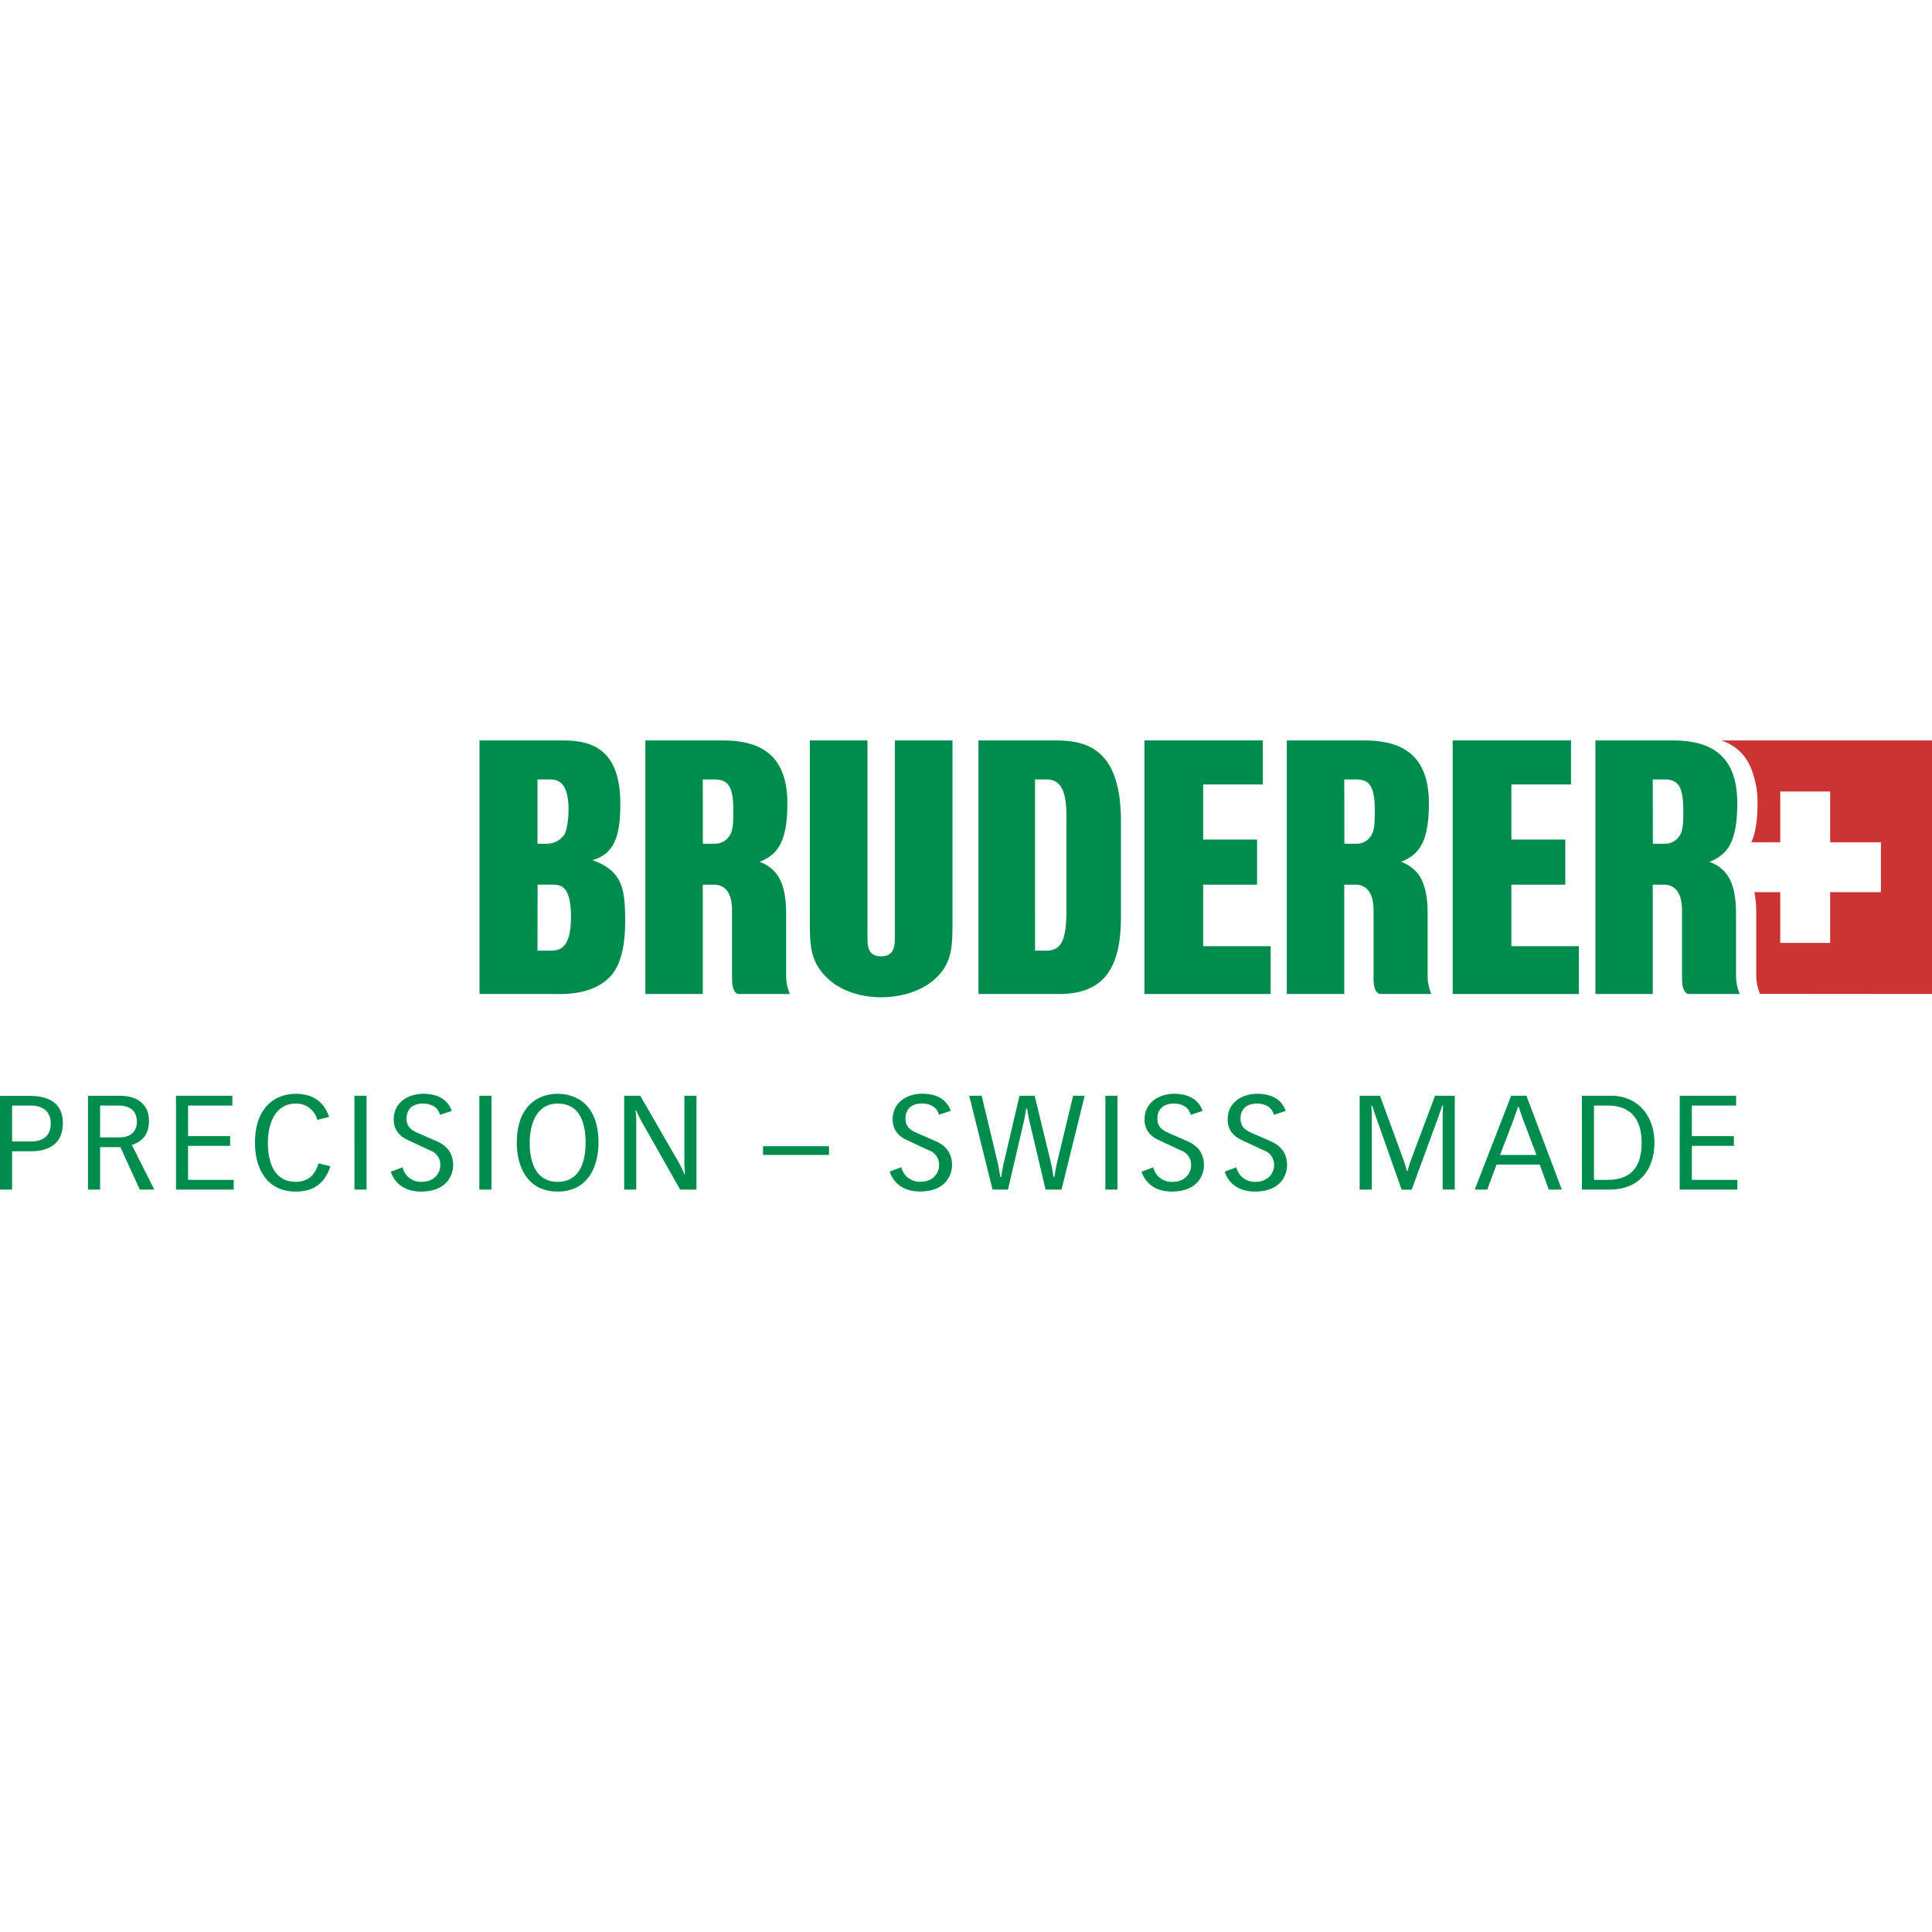 <svg xmlns="http://www.w3.org/2000/svg" width="50px" height="50px" viewBox="0 0 685.17 160"  ><defs><style>.cls-1{fill:#008c4d;}.cls-2{fill:#c33;}</style></defs><title>Bruderer_Logo_svg</title><g id="Ebene_2" data-name="Ebene 2"><g id="Ebene_1-2" data-name="Ebene 1"><path class="cls-1" d="M595.68,159.3h20.46v-3.46H600V143.78h14.91v-3.45H600V129.49h15.7V126h-20Zm-34.67,0h9.72c10.88,0,16-7.34,16-16.64S581.1,126,571.19,126H561Zm4.29-29.81H570c8.64,0,12.19,5.18,12.19,13.17,0,11.12-6.35,13.18-12.19,13.18H565.3ZM535.92,126,523,159.3h4.44l3.32-8.88h15.28l3.22,8.88h4.63L541.34,126ZM532,147l4.39-11.49c.7-1.87,1.35-3.83,2.05-5.7h.1c.65,1.87,1.26,3.83,2,5.7L544.89,147ZM482.19,159.3h4.3v-26c0-1.35-.09-3.22-.14-3.78h.28c.47,1.49.93,2.94,1.45,4.34l9,25.47h3.55L510,133.83c.51-1.4,1-2.85,1.5-4.34h.27c0,.56-.14,2.43-.14,3.78v26h4.3V126h-7l-8.36,22.29c-.61,1.59-1.17,3.73-1.4,4.39h-.19c-.23-.66-.8-2.8-1.4-4.39L489.39,126h-7.2Zm-47.84-6.36c.7,2.48,3.41,7.06,10.7,7.06,9.48,0,11.4-6.22,11.4-9.35,0-5.74-4.06-7.75-6.12-8.64l-6-2.62c-2.15-.93-4.39-2-4.39-5.23,0-3,1.73-5.37,5.84-5.37,2.38,0,5.18.89,6,4l4.2-1.4c-1.59-4.43-5.46-6.07-10.18-6.07s-10.42,2.62-10.42,9.11c0,3.46,1.82,5.84,4.95,7.29l8,3.73a5.31,5.31,0,0,1,3.5,5.29c0,2.8-2.24,5.79-6.44,5.79a6.63,6.63,0,0,1-6.92-5.14Zm-29.48,0c.7,2.48,3.41,7.06,10.7,7.06,9.48,0,11.4-6.22,11.4-9.35,0-5.74-4.07-7.75-6.12-8.64l-6-2.62c-2.15-.93-4.39-2-4.39-5.23,0-3,1.72-5.37,5.84-5.37,2.38,0,5.18.89,6,4l4.2-1.4c-1.59-4.43-5.46-6.07-10.18-6.07S405.9,128,405.9,134.44c0,3.46,1.82,5.84,5,7.29l8,3.73a5.31,5.31,0,0,1,3.5,5.29c0,2.8-2.24,5.79-6.45,5.79A6.63,6.63,0,0,1,409,151.4ZM392,159.3h4.3V126H392ZM348.15,126h-4.43L352,159.3h5.47L363,135.56c.47-2,.65-3.36.94-5h.32c.28,1.68.47,3.08.94,5l5.6,23.74h5.66L384.69,126h-4.11l-5.7,23.69c-.47,2-.66,3.36-.94,5.09h-.32c-.28-1.73-.47-3.13-.94-5.09L366.94,126h-5.38L356,149.72c-.46,2-.65,3.36-.93,5.09h-.33c-.28-1.73-.47-3.13-.93-5.09Zm-32.61,26.91c.7,2.48,3.41,7.06,10.7,7.06,9.49,0,11.4-6.22,11.4-9.35,0-5.74-4.06-7.75-6.12-8.64l-6-2.62c-2.15-.93-4.39-2-4.39-5.23,0-3,1.73-5.37,5.84-5.37,2.38,0,5.19.89,6,4l4.2-1.4c-1.58-4.43-5.46-6.07-10.18-6.07s-10.42,2.62-10.42,9.11c0,3.46,1.82,5.84,4.95,7.29l8,3.73a5.31,5.31,0,0,1,3.5,5.29c0,2.8-2.24,5.79-6.44,5.79a6.63,6.63,0,0,1-6.92-5.14ZM270.6,147H294v-3.09H270.6ZM221.36,159.3h4.29V135.38c0-1.45-.14-3-.23-4.16h.23a41.88,41.88,0,0,0,2.25,4.58l13.31,23.5H247V126h-4.3v23.64c0,1.45.14,3,.23,4.16h-.23a41.74,41.74,0,0,0-2.24-4.58L227.06,126h-5.7Zm-23.6.7c10.84,0,14.49-9,14.49-17.34,0-13.08-7.39-17.33-14.49-17.33s-14.48,4.44-14.48,17.33c0,8.37,3.64,17.34,14.48,17.34m0-3.46c-8.73,0-9.9-8.88-9.9-13.88,0-6.35,2.33-13.87,9.9-13.87,8.22,0,9.91,7.52,9.91,13.87,0,5-1.17,13.88-9.91,13.88M170,159.3h4.3V126H170Zm-31.39-6.36c.7,2.48,3.41,7.06,10.69,7.06,9.49,0,11.41-6.22,11.41-9.35,0-5.74-4.07-7.75-6.13-8.64l-6-2.62c-2.14-.93-4.39-2-4.39-5.23,0-3,1.73-5.37,5.84-5.37,2.39,0,5.19.89,6,4l4.21-1.4c-1.59-4.43-5.47-6.07-10.19-6.07s-10.42,2.62-10.42,9.11c0,3.46,1.83,5.84,5,7.29l8,3.73a5.3,5.3,0,0,1,3.51,5.29c0,2.8-2.25,5.79-6.45,5.79a6.63,6.63,0,0,1-6.92-5.14Zm-12.9,6.36H130V126h-4.3Zm-12.8-9.3c-.93,3.5-3.22,6.54-8,6.54-8.73,0-9.9-8.88-9.9-13.88,0-6.35,2.34-13.87,9.9-13.87a7.68,7.68,0,0,1,7.62,5.79l4.2-1.07c-.83-2.2-3-8.18-11.82-8.18-7,0-14.48,4.44-14.48,17.33C90.4,151,94.05,160,104.88,160c6.12,0,10.33-2.71,12.29-9Zm-50.5,9.3H82.88v-3.46H66.71V143.78H81.62v-3.45H66.71V129.49h15.7V126h-20ZM35.51,129.49h6.3c1.92,0,6.73.23,6.73,5.79,0,2.57-1.4,5.51-6.26,5.51H35.51Zm-4.3,29.81h4.3V144.25H42.7l6.87,15.05h5.14l-7.94-15.84c1.68-.56,6.07-2.1,6.07-8.5,0-6.12-4.48-8.93-10.19-8.93H31.21ZM4.3,129.49h6.63c3.09,0,7.06,1.21,7.06,6.4,0,4.39-2.85,6.35-7.06,6.35H4.3ZM0,159.3H4.3V145.7h6.63c5,0,11.36-1.63,11.36-10,0-8.79-7.71-9.63-11.73-9.63H0Z"/><path class="cls-2" d="M685.17,89.93V0H610.51c5.21,1.85,9.46,5.53,11.37,12.48a30.91,30.91,0,0,1,1.41,9.77c0,6.42-.78,10.78-2.2,13.87h10.26v-18h17.7v18h18v17.7h-18v18h-17.7v-18h-9.18a37,37,0,0,1,.67,7.48v22a16.71,16.71,0,0,0,1.33,6.58Z"/><path class="cls-1" d="M586.14,89.93V51.16h4c3.34,0,6.37,2.23,6.37,9.12V84.52c0,5.41,2.29,5.41,2.36,5.41H617a16.71,16.71,0,0,1-1.33-6.58v-22c0-10.91-3.11-15.9-9.4-18.31,6.15-2.42,9.85-6.65,9.85-20.74C616.14,3.41,604.52,0,593,0h-27.2V89.93Zm0-76.09h4.14c4.59,0,6.68,2.16,6.68,10.69,0,4.86,0,7.77-1.71,9.82a6,6,0,0,1-5,2.29h-4.07Z"/><path class="cls-1" d="M249.24,89.93V51.16h4c3.34,0,6.37,2.23,6.37,9.12V84.52c0,5.41,2.3,5.41,2.37,5.41h18.15a16.49,16.49,0,0,1-1.33-6.58v-22c0-10.91-3.11-15.9-9.41-18.31,6.15-2.42,9.85-6.65,9.85-20.74C279.23,3.41,267.61,0,256.05,0H228.86V89.93Zm0-76.09h4.14c4.59,0,6.67,2.16,6.67,10.69,0,4.86,0,7.77-1.71,9.82a6,6,0,0,1-5,2.29h-4.07Z"/><polygon class="cls-1" points="559.93 89.93 559.93 72.97 536 72.97 536 51.16 555.12 51.16 555.12 35.16 536 35.16 536 15.62 557.15 15.62 557.15 0 515.18 0 515.18 89.93 559.93 89.93"/><path class="cls-1" d="M476.74,89.93V51.16h4c3.34,0,6.38,2.23,6.38,9.12V84.52c0,5.41,2.29,5.41,2.37,5.41h18.15a16.38,16.38,0,0,1-1.34-6.58v-22c0-10.91-3.11-15.9-9.4-18.31,6.14-2.42,9.85-6.65,9.85-20.74C506.74,3.41,495.12,0,483.55,0H456.36V89.93Zm0-76.09h4.14c4.59,0,6.67,2.16,6.67,10.69,0,4.86,0,7.77-1.7,9.82a6,6,0,0,1-5,2.29h-4.07Z"/><path class="cls-1" d="M347,89.93h28.74c16.9,0,21.8-10.76,21.8-27.39V28.89C397.58,4.9,387.32,0,374.72,0H347Zm20.07-76.09h4.13c6.37,0,7,7,7,13.53v33c0,10.6-1.9,14.18-7.13,14.18h-4Z"/><path class="cls-1" d="M190.62,74.56h4c3.36,0,7.87,0,7.87-12.08,0-11.33-4-11.32-6.76-11.33h-5.07Zm0-37.92h3.27a7.55,7.55,0,0,0,6.2-3.16c.77-1.18,1.54-4.88,1.54-8.9,0-10.75-4.66-10.74-6.76-10.74h-4.25ZM170.05,0h29C207.5,0,219.92,1.15,220,22.21c0,10.39-1.48,18-9.88,20.22,4.86,1.84,8.29,4.12,10.08,8.67,1.21,3.1,1.53,7.29,1.52,12.95,0,10.21-2.06,16.62-5.82,20.21-6.51,6.24-16.11,5.67-20.15,5.67H170.05Z"/><polygon class="cls-1" points="450.63 89.93 450.63 72.97 426.7 72.97 426.7 51.16 445.82 51.16 445.82 35.16 426.7 35.16 426.7 15.62 447.85 15.62 447.85 0 405.87 0 405.87 89.93 450.63 89.93"/><path class="cls-1" d="M337.79,0H317.35V69.58c0,2.94,0,7-4.89,7s-4.81-4.1-4.81-7V0H287.2V64.23c0,8.74.17,14.67,6.74,20.58,5.7,5.12,13.71,6.3,18.52,6.3s13-1.13,18.89-6.3c6.44-5.64,6.44-11.84,6.44-20.58Z"/></g></g></svg>
